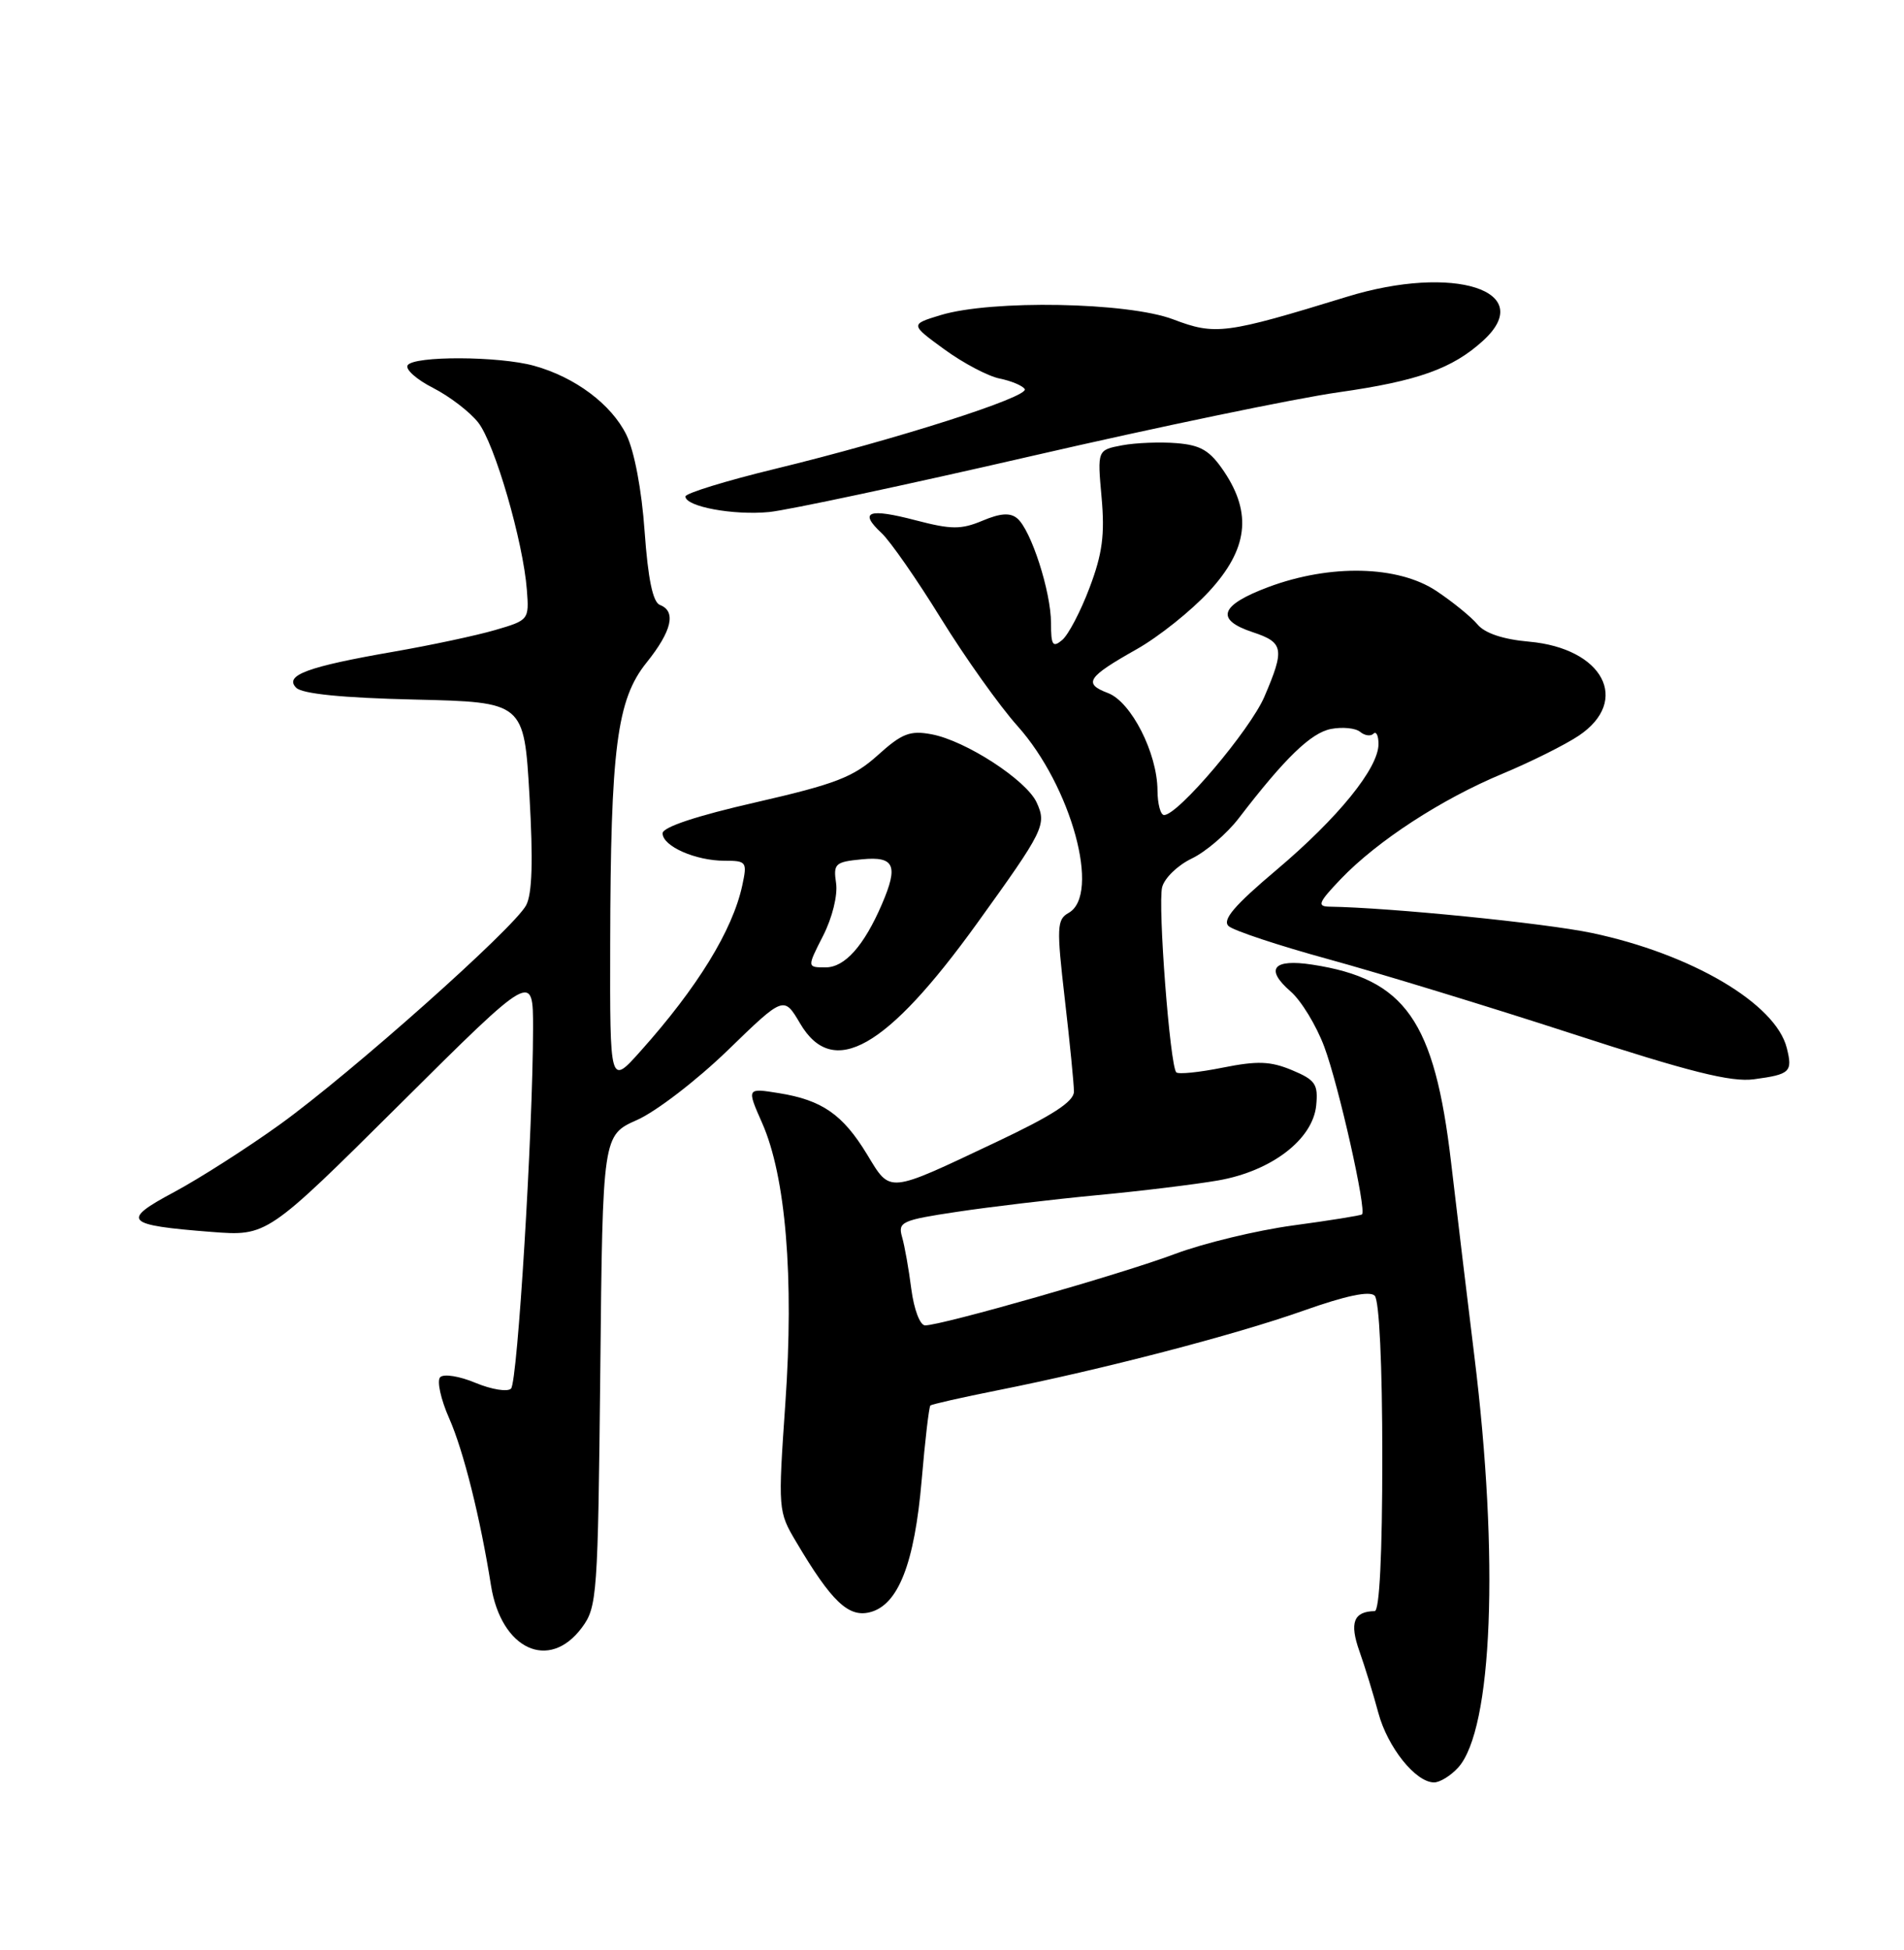 <?xml version="1.0" encoding="UTF-8" standalone="no"?>
<!DOCTYPE svg PUBLIC "-//W3C//DTD SVG 1.1//EN" "http://www.w3.org/Graphics/SVG/1.1/DTD/svg11.dtd" >
<svg xmlns="http://www.w3.org/2000/svg" xmlns:xlink="http://www.w3.org/1999/xlink" version="1.1" viewBox="0 0 250 256">
 <g >
 <path fill="currentColor"
d=" M 191.46 232.05 C 195.98 227.05 196.87 204.58 193.58 177.98 C 192.73 171.09 191.36 159.67 190.53 152.59 C 188.35 133.97 184.52 128.51 172.31 126.64 C 167.16 125.85 166.06 127.20 169.45 130.15 C 170.85 131.36 172.84 134.63 173.88 137.42 C 175.77 142.47 179.47 158.93 178.83 159.43 C 178.65 159.58 174.58 160.23 169.78 160.88 C 164.99 161.53 158.01 163.22 154.28 164.62 C 147.42 167.21 123.66 174.00 121.47 174.00 C 120.80 174.00 120.01 171.91 119.66 169.25 C 119.33 166.64 118.78 163.55 118.44 162.38 C 117.88 160.42 118.40 160.18 125.67 159.09 C 129.98 158.44 138.22 157.46 144.00 156.91 C 149.78 156.37 156.95 155.49 159.95 154.97 C 166.94 153.75 172.37 149.60 172.82 145.13 C 173.09 142.33 172.72 141.78 169.64 140.49 C 166.80 139.31 165.11 139.25 160.55 140.16 C 157.47 140.78 154.73 141.06 154.45 140.78 C 153.62 139.95 152.01 118.83 152.59 116.48 C 152.89 115.28 154.64 113.59 156.48 112.71 C 158.32 111.83 161.10 109.45 162.66 107.41 C 168.71 99.52 172.13 96.21 174.76 95.70 C 176.27 95.41 177.99 95.58 178.59 96.08 C 179.19 96.58 179.98 96.69 180.34 96.32 C 180.70 95.96 181.00 96.57 181.00 97.68 C 181.00 100.84 175.72 107.35 167.60 114.21 C 162.05 118.89 160.45 120.78 161.32 121.58 C 161.97 122.17 167.87 124.13 174.44 125.93 C 181.01 127.73 195.39 132.12 206.40 135.70 C 221.89 140.74 227.29 142.09 230.29 141.69 C 235.06 141.05 235.40 140.73 234.61 137.58 C 233.15 131.75 222.10 125.24 209.00 122.48 C 202.84 121.19 182.52 119.15 174.55 119.03 C 172.90 119.00 173.12 118.47 176.05 115.40 C 180.84 110.40 189.25 104.92 197.30 101.57 C 201.04 100.01 205.54 97.76 207.30 96.58 C 214.14 91.99 210.50 85.11 200.78 84.24 C 197.37 83.94 194.97 83.14 194.00 81.98 C 193.18 80.99 190.75 79.02 188.61 77.59 C 183.58 74.24 174.67 74.03 166.54 77.07 C 160.16 79.46 159.51 81.35 164.50 83.00 C 168.55 84.34 168.71 85.19 166.02 91.46 C 164.14 95.84 154.69 107.00 152.85 107.00 C 152.38 107.00 151.99 105.54 151.98 103.75 C 151.95 98.86 148.53 92.15 145.49 90.99 C 142.19 89.74 142.74 88.90 149.25 85.23 C 152.14 83.60 156.41 80.19 158.75 77.65 C 163.84 72.13 164.43 67.42 160.72 61.90 C 158.87 59.15 157.68 58.44 154.51 58.18 C 152.35 58.00 149.12 58.13 147.34 58.46 C 144.08 59.08 144.08 59.08 144.64 65.29 C 145.08 70.19 144.75 72.70 143.06 77.16 C 141.89 80.27 140.27 83.36 139.46 84.03 C 138.23 85.06 138.00 84.71 138.00 81.80 C 138.00 77.69 135.38 69.56 133.56 68.05 C 132.64 67.28 131.35 67.37 129.00 68.36 C 126.20 69.53 124.92 69.53 120.25 68.31 C 114.03 66.68 112.72 67.16 115.74 69.97 C 116.89 71.04 120.41 76.10 123.56 81.21 C 126.72 86.32 131.23 92.66 133.59 95.30 C 140.67 103.20 144.57 117.46 140.31 119.85 C 138.77 120.71 138.72 121.71 139.81 131.15 C 140.47 136.84 141.01 142.32 141.01 143.31 C 141.00 144.63 138.18 146.45 130.75 149.96 C 116.39 156.75 116.97 156.69 113.84 151.54 C 110.66 146.31 107.94 144.42 102.27 143.51 C 98.04 142.83 98.04 142.83 100.07 147.43 C 103.17 154.43 104.27 167.70 103.12 184.19 C 102.15 198.24 102.16 198.42 104.55 202.44 C 109.17 210.24 111.40 212.37 114.21 211.66 C 117.94 210.73 120.08 205.27 121.02 194.30 C 121.46 189.10 121.98 184.70 122.16 184.52 C 122.35 184.35 126.33 183.45 131.00 182.52 C 144.64 179.81 162.13 175.26 171.14 172.07 C 176.69 170.10 179.84 169.44 180.50 170.10 C 181.10 170.70 181.50 179.16 181.50 191.30 C 181.50 204.08 181.13 211.50 180.50 211.51 C 177.73 211.56 177.17 213.03 178.49 216.76 C 179.22 218.82 180.34 222.47 180.98 224.87 C 182.20 229.40 185.88 234.00 188.30 234.00 C 189.06 234.00 190.49 233.12 191.46 232.05 Z  M 76.40 213.68 C 78.41 210.98 78.51 209.52 78.82 179.95 C 79.13 149.04 79.13 149.04 83.65 147.03 C 86.14 145.93 91.49 141.82 95.55 137.89 C 102.92 130.74 102.92 130.74 105.06 134.37 C 109.37 141.69 116.40 137.71 128.29 121.22 C 137.10 108.99 137.45 108.28 136.12 105.36 C 134.78 102.42 126.81 97.24 122.32 96.40 C 119.49 95.87 118.43 96.28 115.25 99.15 C 112.05 102.03 109.71 102.93 99.25 105.33 C 91.44 107.11 87.00 108.59 87.00 109.40 C 87.00 111.09 91.32 113.00 95.13 113.00 C 98.02 113.00 98.13 113.14 97.46 116.25 C 96.19 122.13 91.59 129.63 84.10 138.00 C 80.08 142.50 80.08 142.50 80.12 124.00 C 80.17 98.20 80.99 91.83 84.90 86.98 C 88.22 82.84 88.82 80.25 86.65 79.42 C 85.72 79.06 85.09 76.04 84.64 69.77 C 84.26 64.33 83.29 59.21 82.25 57.09 C 80.28 53.08 75.51 49.51 70.12 48.02 C 65.51 46.74 54.30 46.70 53.52 47.96 C 53.20 48.49 54.70 49.83 56.87 50.93 C 59.04 52.04 61.70 54.08 62.79 55.47 C 64.95 58.21 68.70 71.11 69.18 77.46 C 69.48 81.36 69.43 81.43 64.99 82.72 C 62.52 83.44 56.55 84.71 51.72 85.55 C 40.37 87.52 37.27 88.66 38.89 90.29 C 39.69 91.09 44.95 91.62 54.45 91.84 C 68.81 92.18 68.81 92.18 69.52 104.45 C 70.01 113.00 69.88 117.36 69.08 118.85 C 67.46 121.88 46.08 140.90 36.74 147.63 C 32.43 150.73 26.18 154.72 22.86 156.50 C 15.82 160.26 16.36 160.84 27.79 161.73 C 35.07 162.29 35.07 162.29 52.54 144.93 C 70.00 127.57 70.00 127.57 69.99 135.04 C 69.97 148.47 67.96 181.44 67.10 182.30 C 66.64 182.76 64.55 182.42 62.45 181.55 C 60.36 180.67 58.27 180.33 57.80 180.80 C 57.34 181.26 57.87 183.71 58.99 186.23 C 60.86 190.47 63.06 199.25 64.47 208.15 C 65.81 216.54 72.10 219.46 76.40 213.68 Z  M 135.50 59.86 C 152.00 56.06 170.11 52.30 175.75 51.50 C 186.17 50.02 190.71 48.40 194.75 44.71 C 201.89 38.18 190.88 34.64 176.86 38.96 C 160.90 43.86 159.59 44.03 154.05 41.93 C 148.09 39.66 130.18 39.34 123.50 41.37 C 119.50 42.59 119.50 42.59 124.00 45.87 C 126.47 47.67 129.75 49.40 131.27 49.70 C 132.79 50.01 134.27 50.63 134.55 51.08 C 135.18 52.10 117.60 57.71 101.75 61.56 C 95.29 63.13 90.00 64.76 90.00 65.18 C 90.00 66.51 96.32 67.68 101.00 67.22 C 103.47 66.97 119.00 63.66 135.50 59.86 Z  M 108.07 122.86 C 109.28 120.49 110.01 117.53 109.78 115.95 C 109.40 113.38 109.65 113.15 113.19 112.81 C 117.45 112.40 117.99 113.61 115.80 118.70 C 113.45 124.16 110.93 127.00 108.41 127.00 C 105.96 127.00 105.96 127.00 108.07 122.86 Z "/>
</g>
</svg>